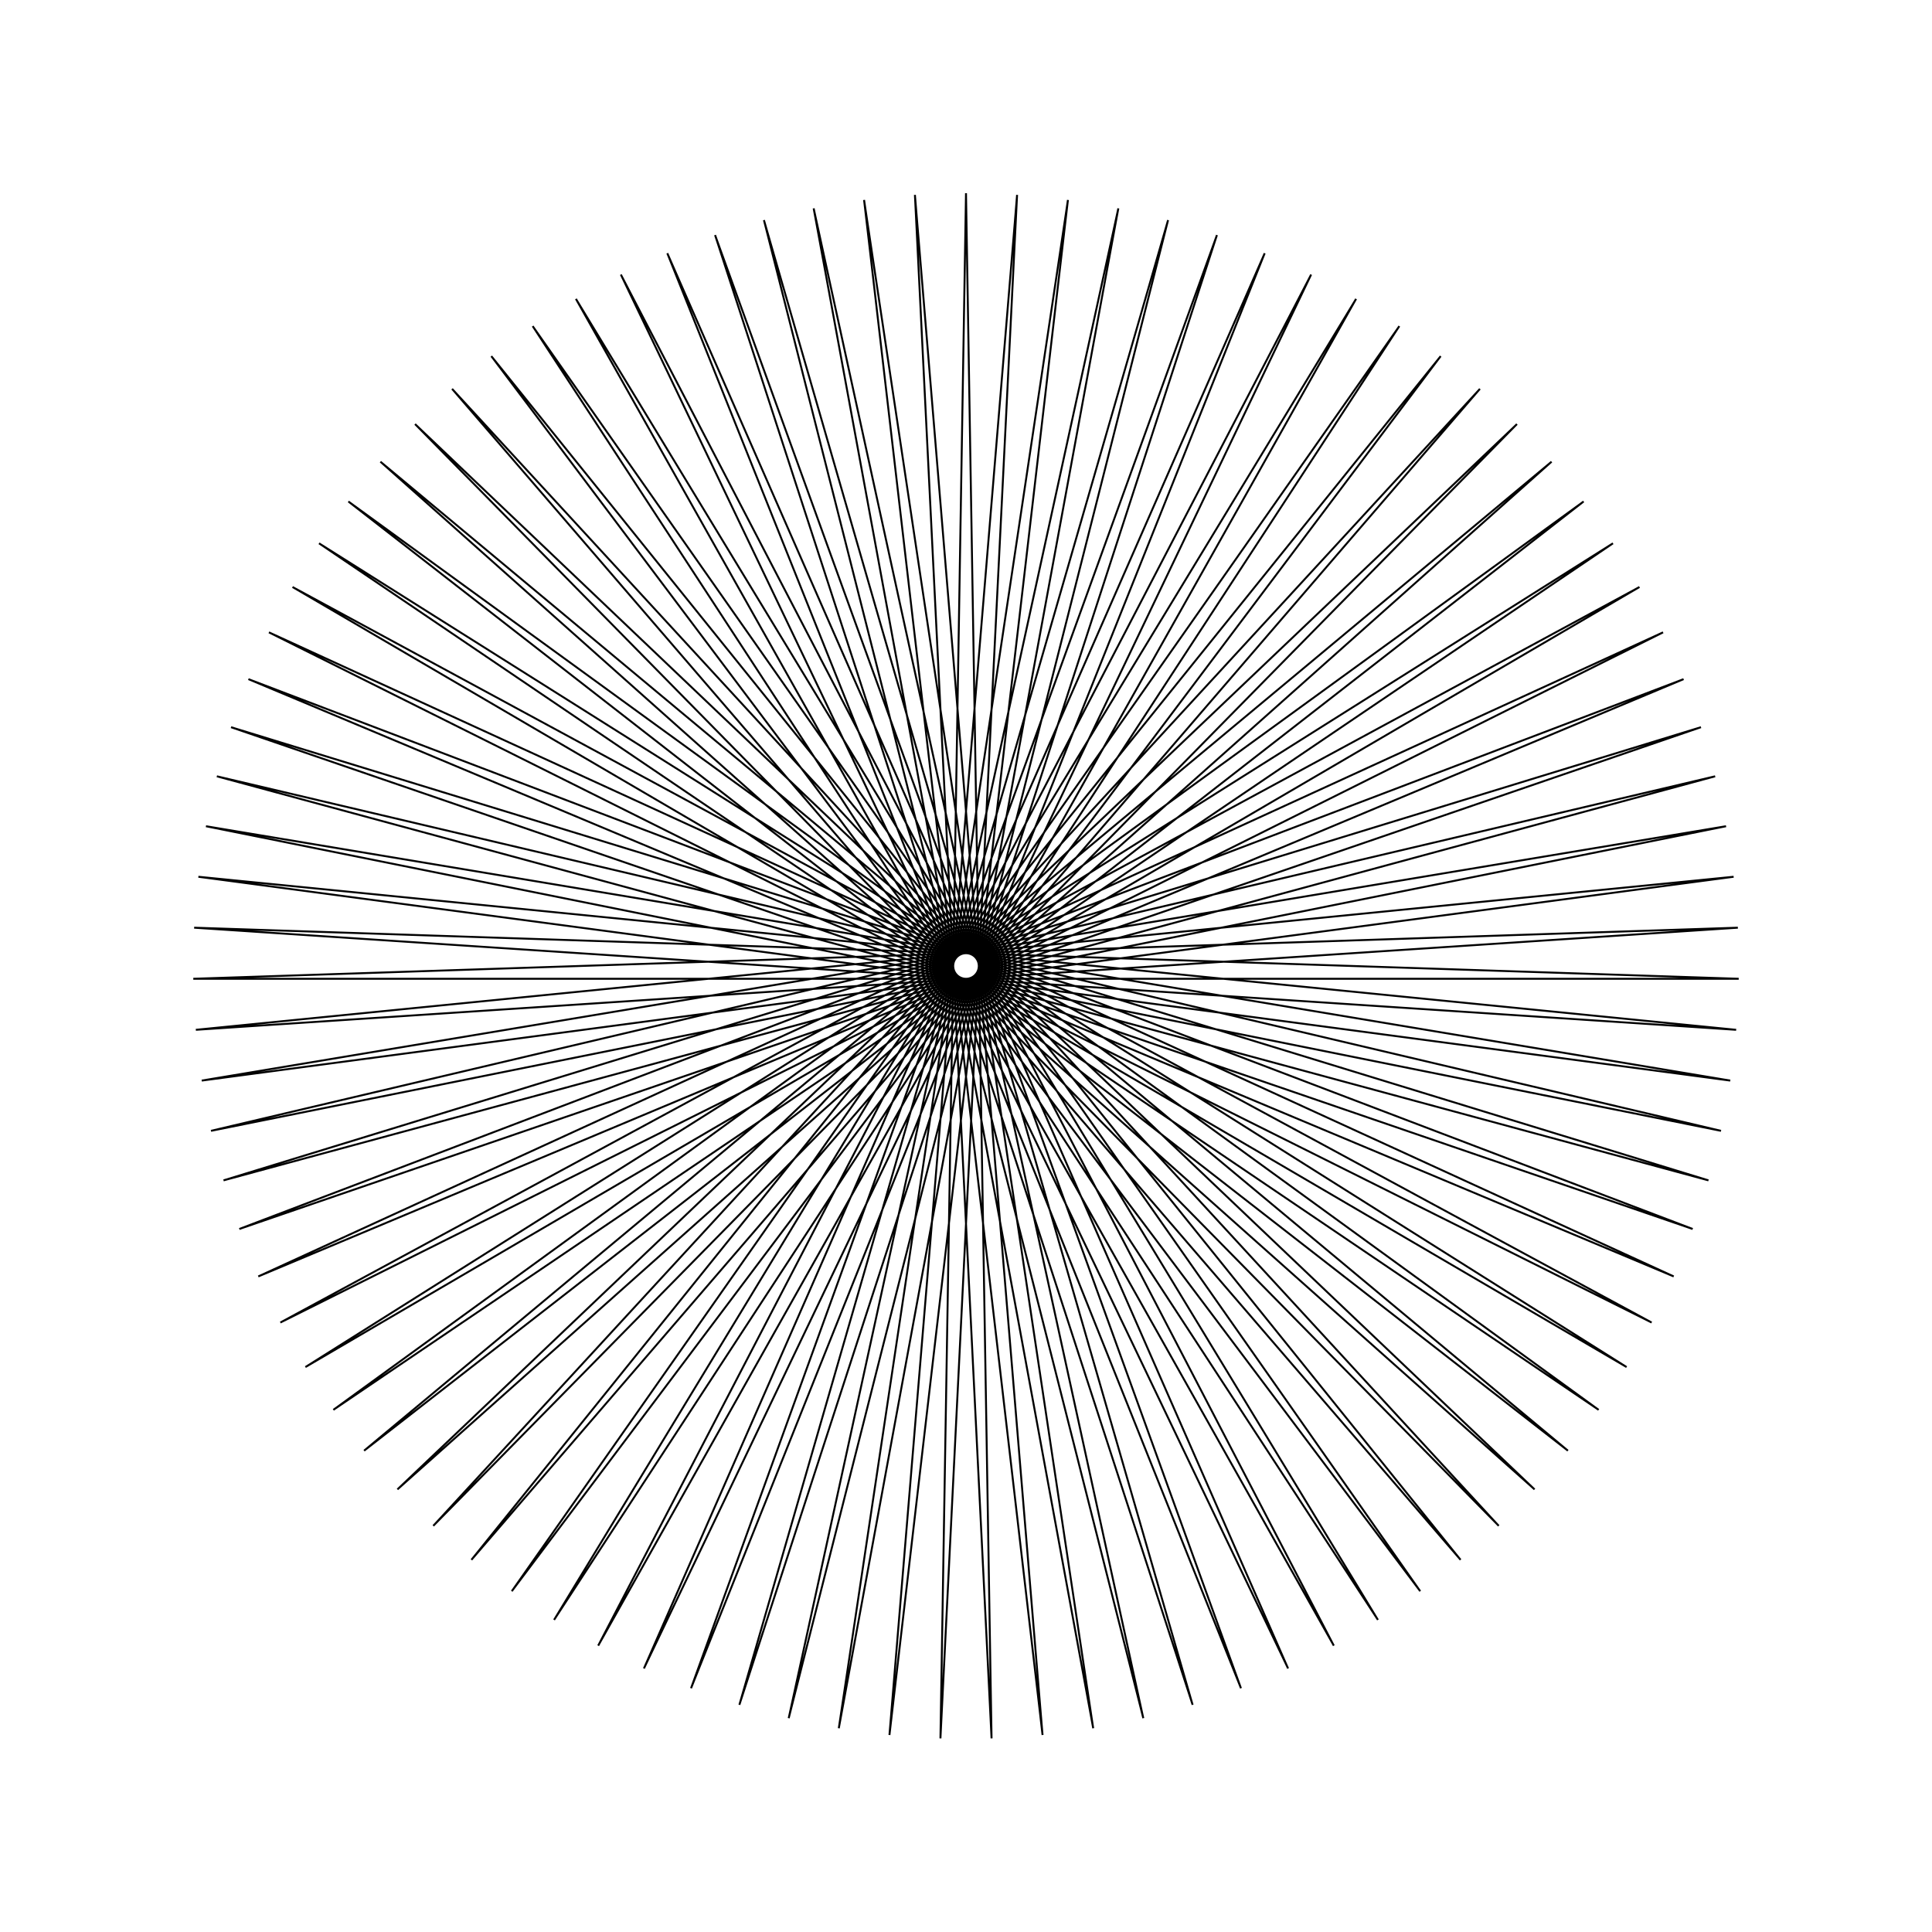 <?xml version="1.0" ?>
<svg height="100" width="100">
  <path d="M 50.0,90.0 L 51.323,10.022 L 47.356,89.913 L 53.962,10.197 L 44.724,89.651 L 56.584,10.546 L 42.115,89.215 L 59.177,11.067 L 39.541,88.608 L 61.73,11.759 L 37.012,87.833 L 64.232,12.617 L 34.54,86.892 L 66.671,13.64 L 32.136,85.789 L 69.038,14.821 L 29.809,84.53 L 71.321,16.156 L 27.571,83.12 L 73.511,17.639 L 25.431,81.566 L 75.599,19.264 L 23.399,79.873 L 77.574,21.023 L 21.483,78.049 L 79.429,22.909 L 19.691,76.103 L 81.155,24.913 L 18.032,74.043 L 82.745,27.027 L 16.513,71.878 L 84.192,29.241 L 15.141,69.617 L 85.489,31.546 L 13.92,67.27 L 86.631,33.932 L 12.858,64.848 L 87.613,36.388 L 11.958,62.361 L 88.43,38.904 L 11.224,59.819 L 89.079,41.468 L 10.66,57.235 L 89.558,44.069 L 10.268,54.619 L 89.863,46.697 L 10.049,51.983 L 89.995,49.339 L 10.005,49.339 L 89.951,51.983 L 10.137,46.697 L 89.732,54.619 L 10.442,44.069 L 89.34,57.235 L 10.921,41.468 L 88.776,59.819 L 11.57,38.904 L 88.042,62.361 L 12.387,36.388 L 87.142,64.848 L 13.369,33.932 L 86.08,67.27 L 14.511,31.546 L 84.859,69.617 L 15.808,29.241 L 83.487,71.878 L 17.255,27.027 L 81.968,74.043 L 18.845,24.913 L 80.309,76.103 L 20.571,22.909 L 78.517,78.049 L 22.426,21.023 L 76.601,79.873 L 24.401,19.264 L 74.569,81.566 L 26.489,17.639 L 72.429,83.12 L 28.679,16.156 L 70.191,84.53 L 30.962,14.821 L 67.864,85.789 L 33.329,13.64 L 65.46,86.892 L 35.768,12.617 L 62.988,87.833 L 38.27,11.759 L 60.459,88.608 L 40.823,11.067 L 57.885,89.215 L 43.416,10.546 L 55.276,89.651 L 46.038,10.197 L 52.644,89.913 L 48.677,10.022 L 50.0,90.0Z" fill="none" stroke="black" stroke-width="0.1" transform="matrix(1 0 0 -1 0 100)"/>
</svg>
